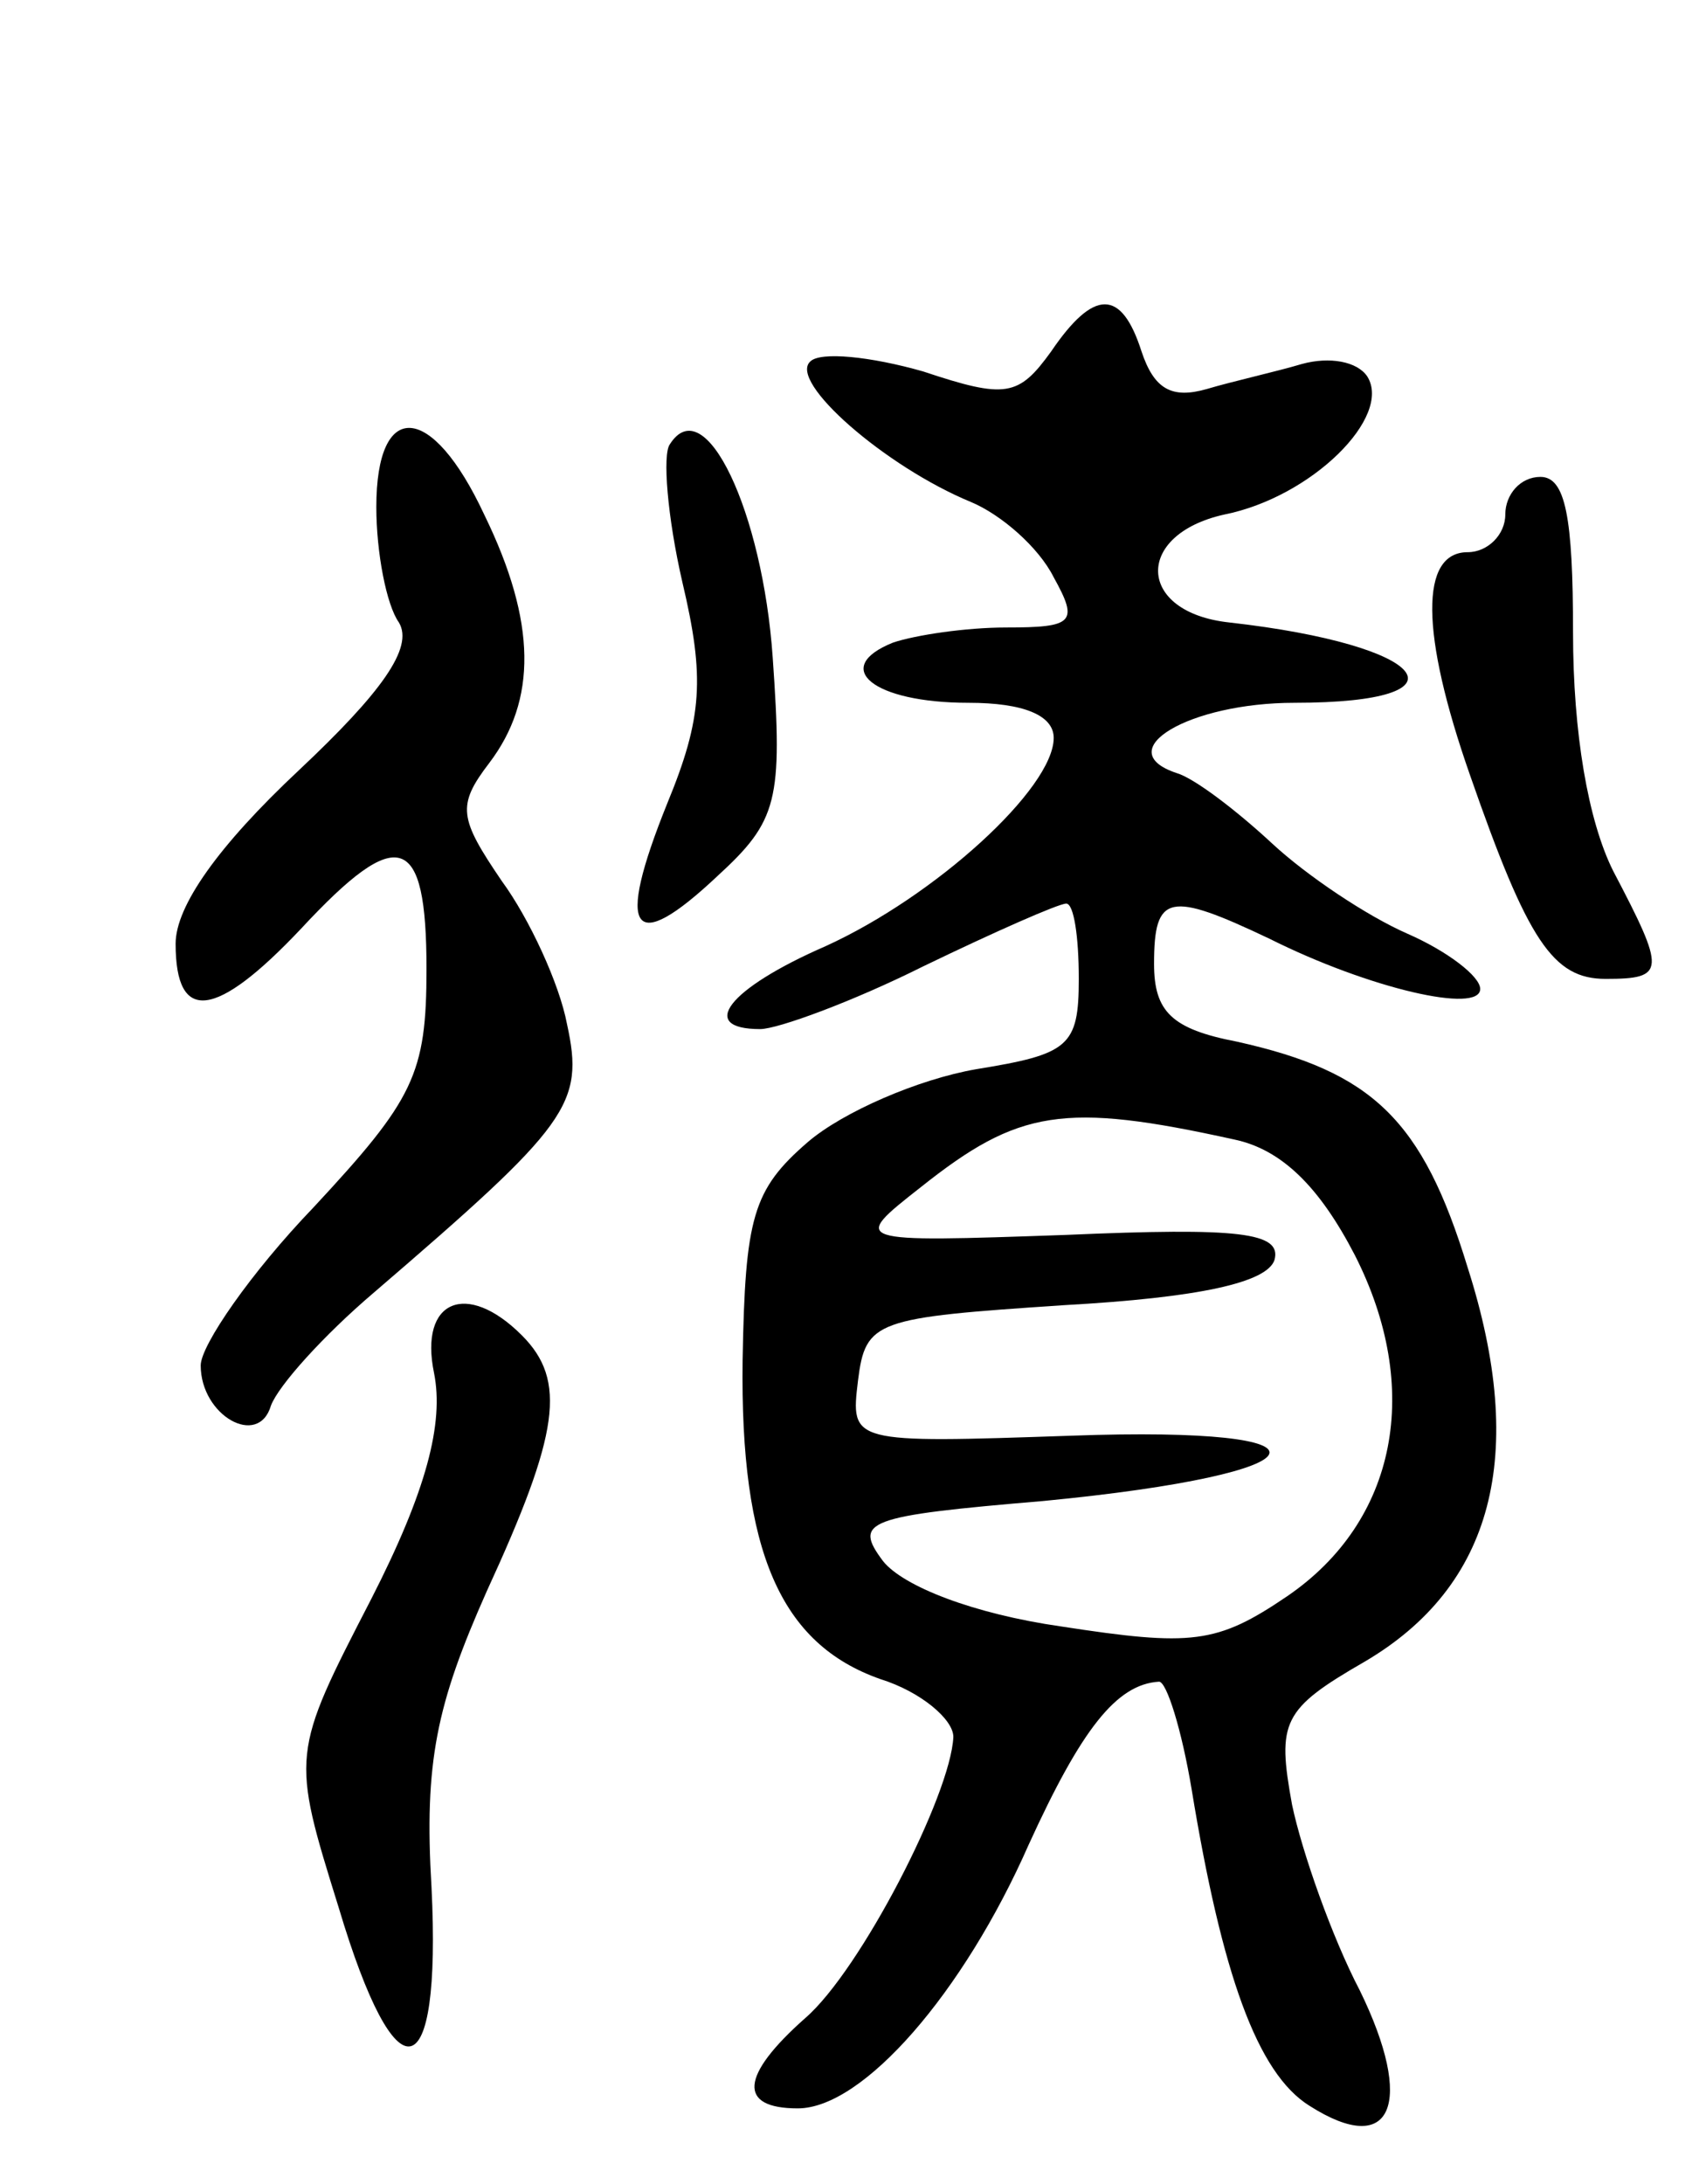 <svg version="1.0" xmlns="http://www.w3.org/2000/svg"
 width="68pt" height="87pt" viewBox="0 0 68 87"
 preserveAspectRatio="xMidYMid meet">
<g transform="translate(0,87) scale(0.1,-0.1)"
fill="#000000" stroke="none">
<path d="M419 730 c-13 -18 -18 -19 -51 -8 -21 6 -41 8 -45 4 -9 -8 30 -42 64
-56 12 -5 27 -18 33 -30 10 -18 8 -20 -19 -20 -16 0 -36 -3 -45 -6 -25 -10 -8
-24 30 -24 22 0 34 -5 34 -14 0 -20 -47 -63 -91 -83 -39 -17 -51 -33 -26 -33
7 0 37 11 65 25 29 14 54 25 57 25 3 0 5 -13 5 -30 0 -27 -4 -30 -41 -36 -23
-4 -53 -17 -67 -29 -22 -19 -25 -30 -26 -87 -1 -76 15 -113 55 -127 16 -5 29
-16 29 -23 -1 -23 -37 -93 -59 -112 -26 -23 -27 -36 -3 -36 26 0 66 46 92 105
21 46 35 64 52 65 3 0 9 -19 13 -43 12 -73 26 -113 47 -126 33 -21 42 1 20 46
-11 21 -23 55 -27 74 -6 33 -4 38 29 57 51 30 65 82 41 157 -18 59 -38 78 -92
90 -26 5 -33 12 -33 31 0 28 6 29 46 10 40 -20 84 -30 84 -20 0 5 -13 15 -29
22 -16 7 -40 23 -54 36 -14 13 -31 26 -38 28 -27 9 5 28 47 28 72 0 54 23 -26
32 -37 4 -38 35 -2 43 35 7 67 39 57 55 -4 6 -15 8 -26 5 -10 -3 -28 -7 -38
-10 -14 -4 -21 0 -26 15 -8 25 -19 25 -36 0z m73 -314 c19 -4 34 -19 48 -46
27 -53 17 -106 -27 -136 -28 -19 -38 -20 -90 -12 -35 5 -63 16 -71 26 -12 16
-7 18 64 24 114 11 122 30 11 26 -88 -3 -88 -3 -85 22 3 24 7 25 82 30 54 3
81 9 84 18 3 11 -14 13 -83 10 -86 -3 -86 -3 -58 19 39 31 57 34 125 19z"/>
<path d="M150 668 c0 -18 4 -39 9 -46 6 -10 -7 -28 -40 -59 -32 -30 -49 -54
-49 -69 0 -32 16 -30 50 6 39 42 50 38 50 -16 0 -42 -5 -52 -45 -95 -25 -26
-45 -55 -45 -63 0 -20 23 -33 28 -16 3 8 21 28 41 45 78 67 84 75 77 107 -3
16 -15 42 -26 57 -17 25 -18 30 -5 47 19 25 19 56 -2 99 -21 45 -43 46 -43 3z"/>
<path d="M267 693 c-3 -4 -1 -29 5 -55 9 -38 8 -54 -6 -88 -21 -52 -14 -61 20
-29 24 22 26 30 22 87 -4 58 -27 107 -41 85z"/>
<path d="M600 665 c0 -8 -7 -15 -15 -15 -19 0 -19 -32 1 -89 23 -66 33 -81 54
-81 24 0 24 3 3 43 -10 20 -16 55 -16 95 0 46 -3 62 -13 62 -8 0 -14 -7 -14
-15z"/>
<path d="M173 323 c4 -20 -3 -47 -25 -90 -32 -62 -32 -62 -13 -123 23 -77 41
-73 37 8 -3 50 2 73 22 118 29 63 32 84 14 102 -22 22 -41 14 -35 -15z"/>
</g>
</svg>
